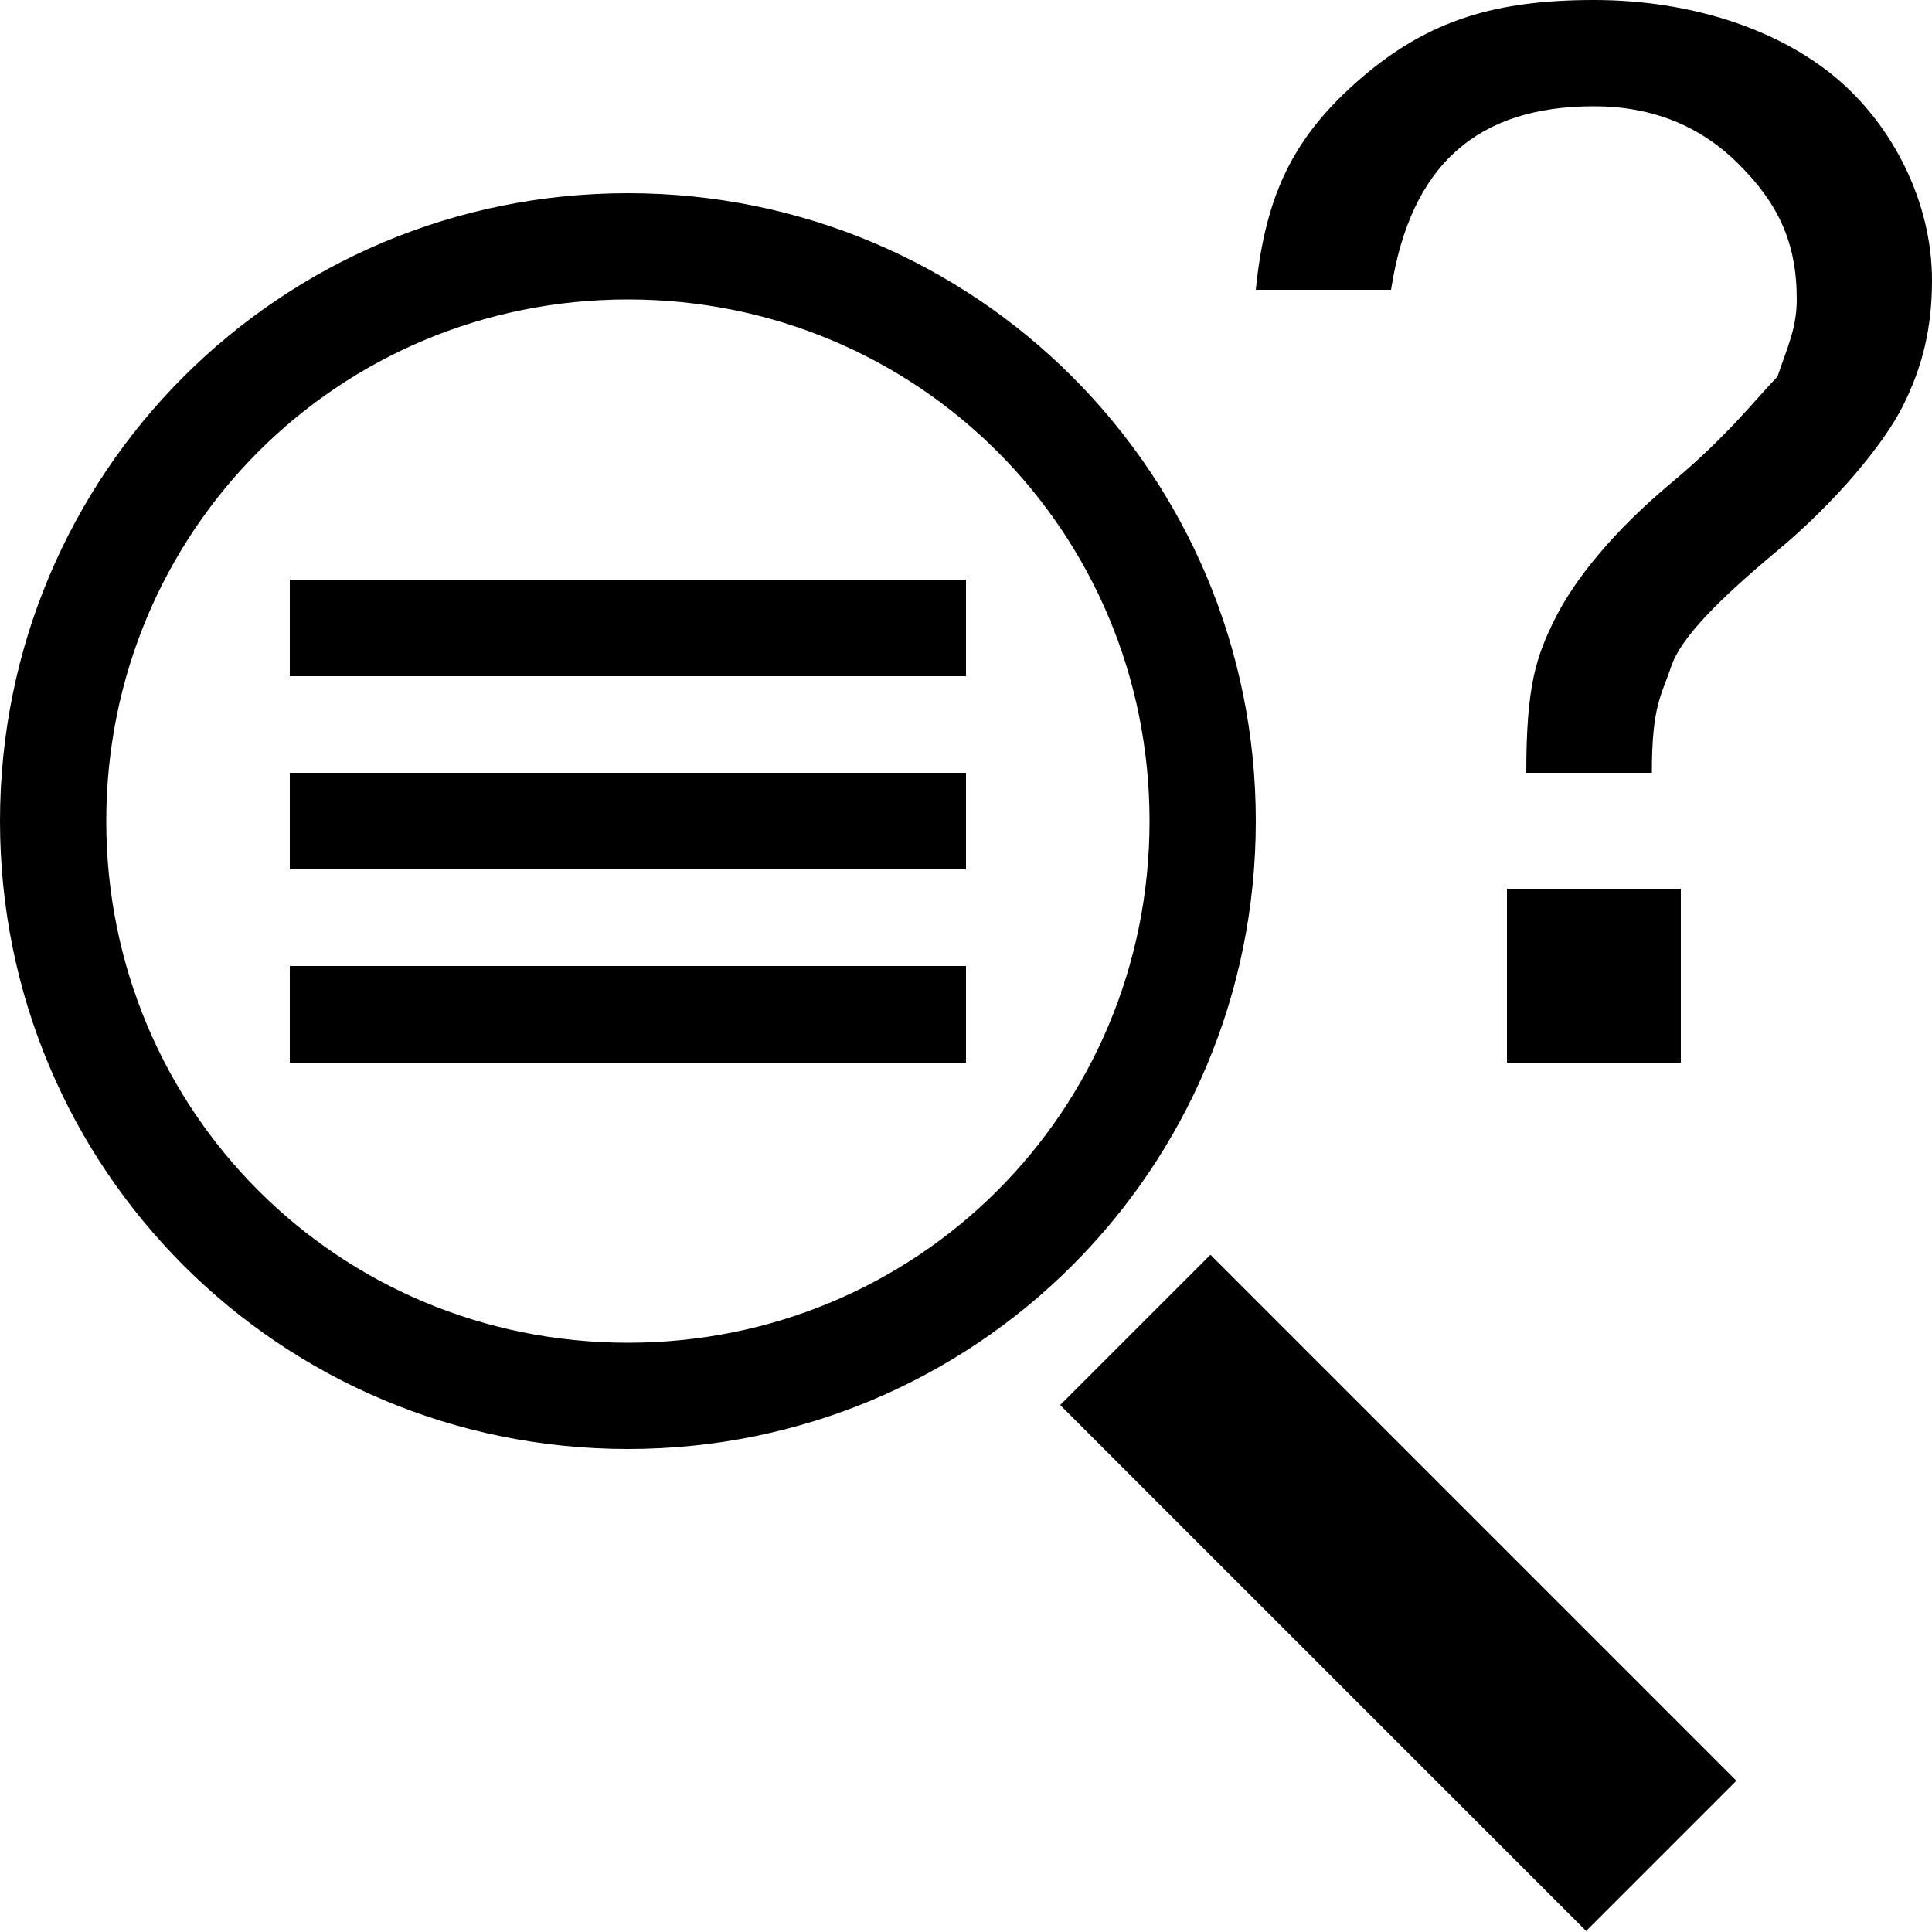<svg xmlns="http://www.w3.org/2000/svg" height="20" viewBox="0 0 20 20"><path d="M19 .8c-.6-.5-1.5-.8-2.5-.8s-1.7.2-2.4.8S13.1 2 13 3h1.4c.2-1.3.9-1.9 2.1-1.9.6 0 1.1.2 1.5.6s.6.8.6 1.4c0 .3-.1.5-.2.8-.2.2-.5.6-1.1 1.1s-1 1-1.2 1.4c-.2.4-.3.7-.3 1.6h1.3c0-.7.1-.8.2-1.1.1-.3.5-.7 1.1-1.2s1.1-1.1 1.3-1.5c.2-.4.3-.8.3-1.3 0-.8-.4-1.6-1-2.1zM15.6 9.2h1.8V11h-1.8zM13 8.5C13 4.9 10.1 2 6.5 2S0 4.9 0 8.5 2.9 15 6.5 15 13 12.1 13 8.5zm-6.5 5.4c-3 0-5.4-2.4-5.4-5.4s2.4-5.4 5.4-5.4 5.4 2.4 5.4 5.4-2.4 5.4-5.4 5.4z"/><path transform="rotate(-45.001 14.535 16.5)" d="M13.4 12.6h2.2v7.7h-2.2z"/><path d="M3 8h7v1H3zM3 6h7v1H3zM3 10h7v1H3z"/></svg>